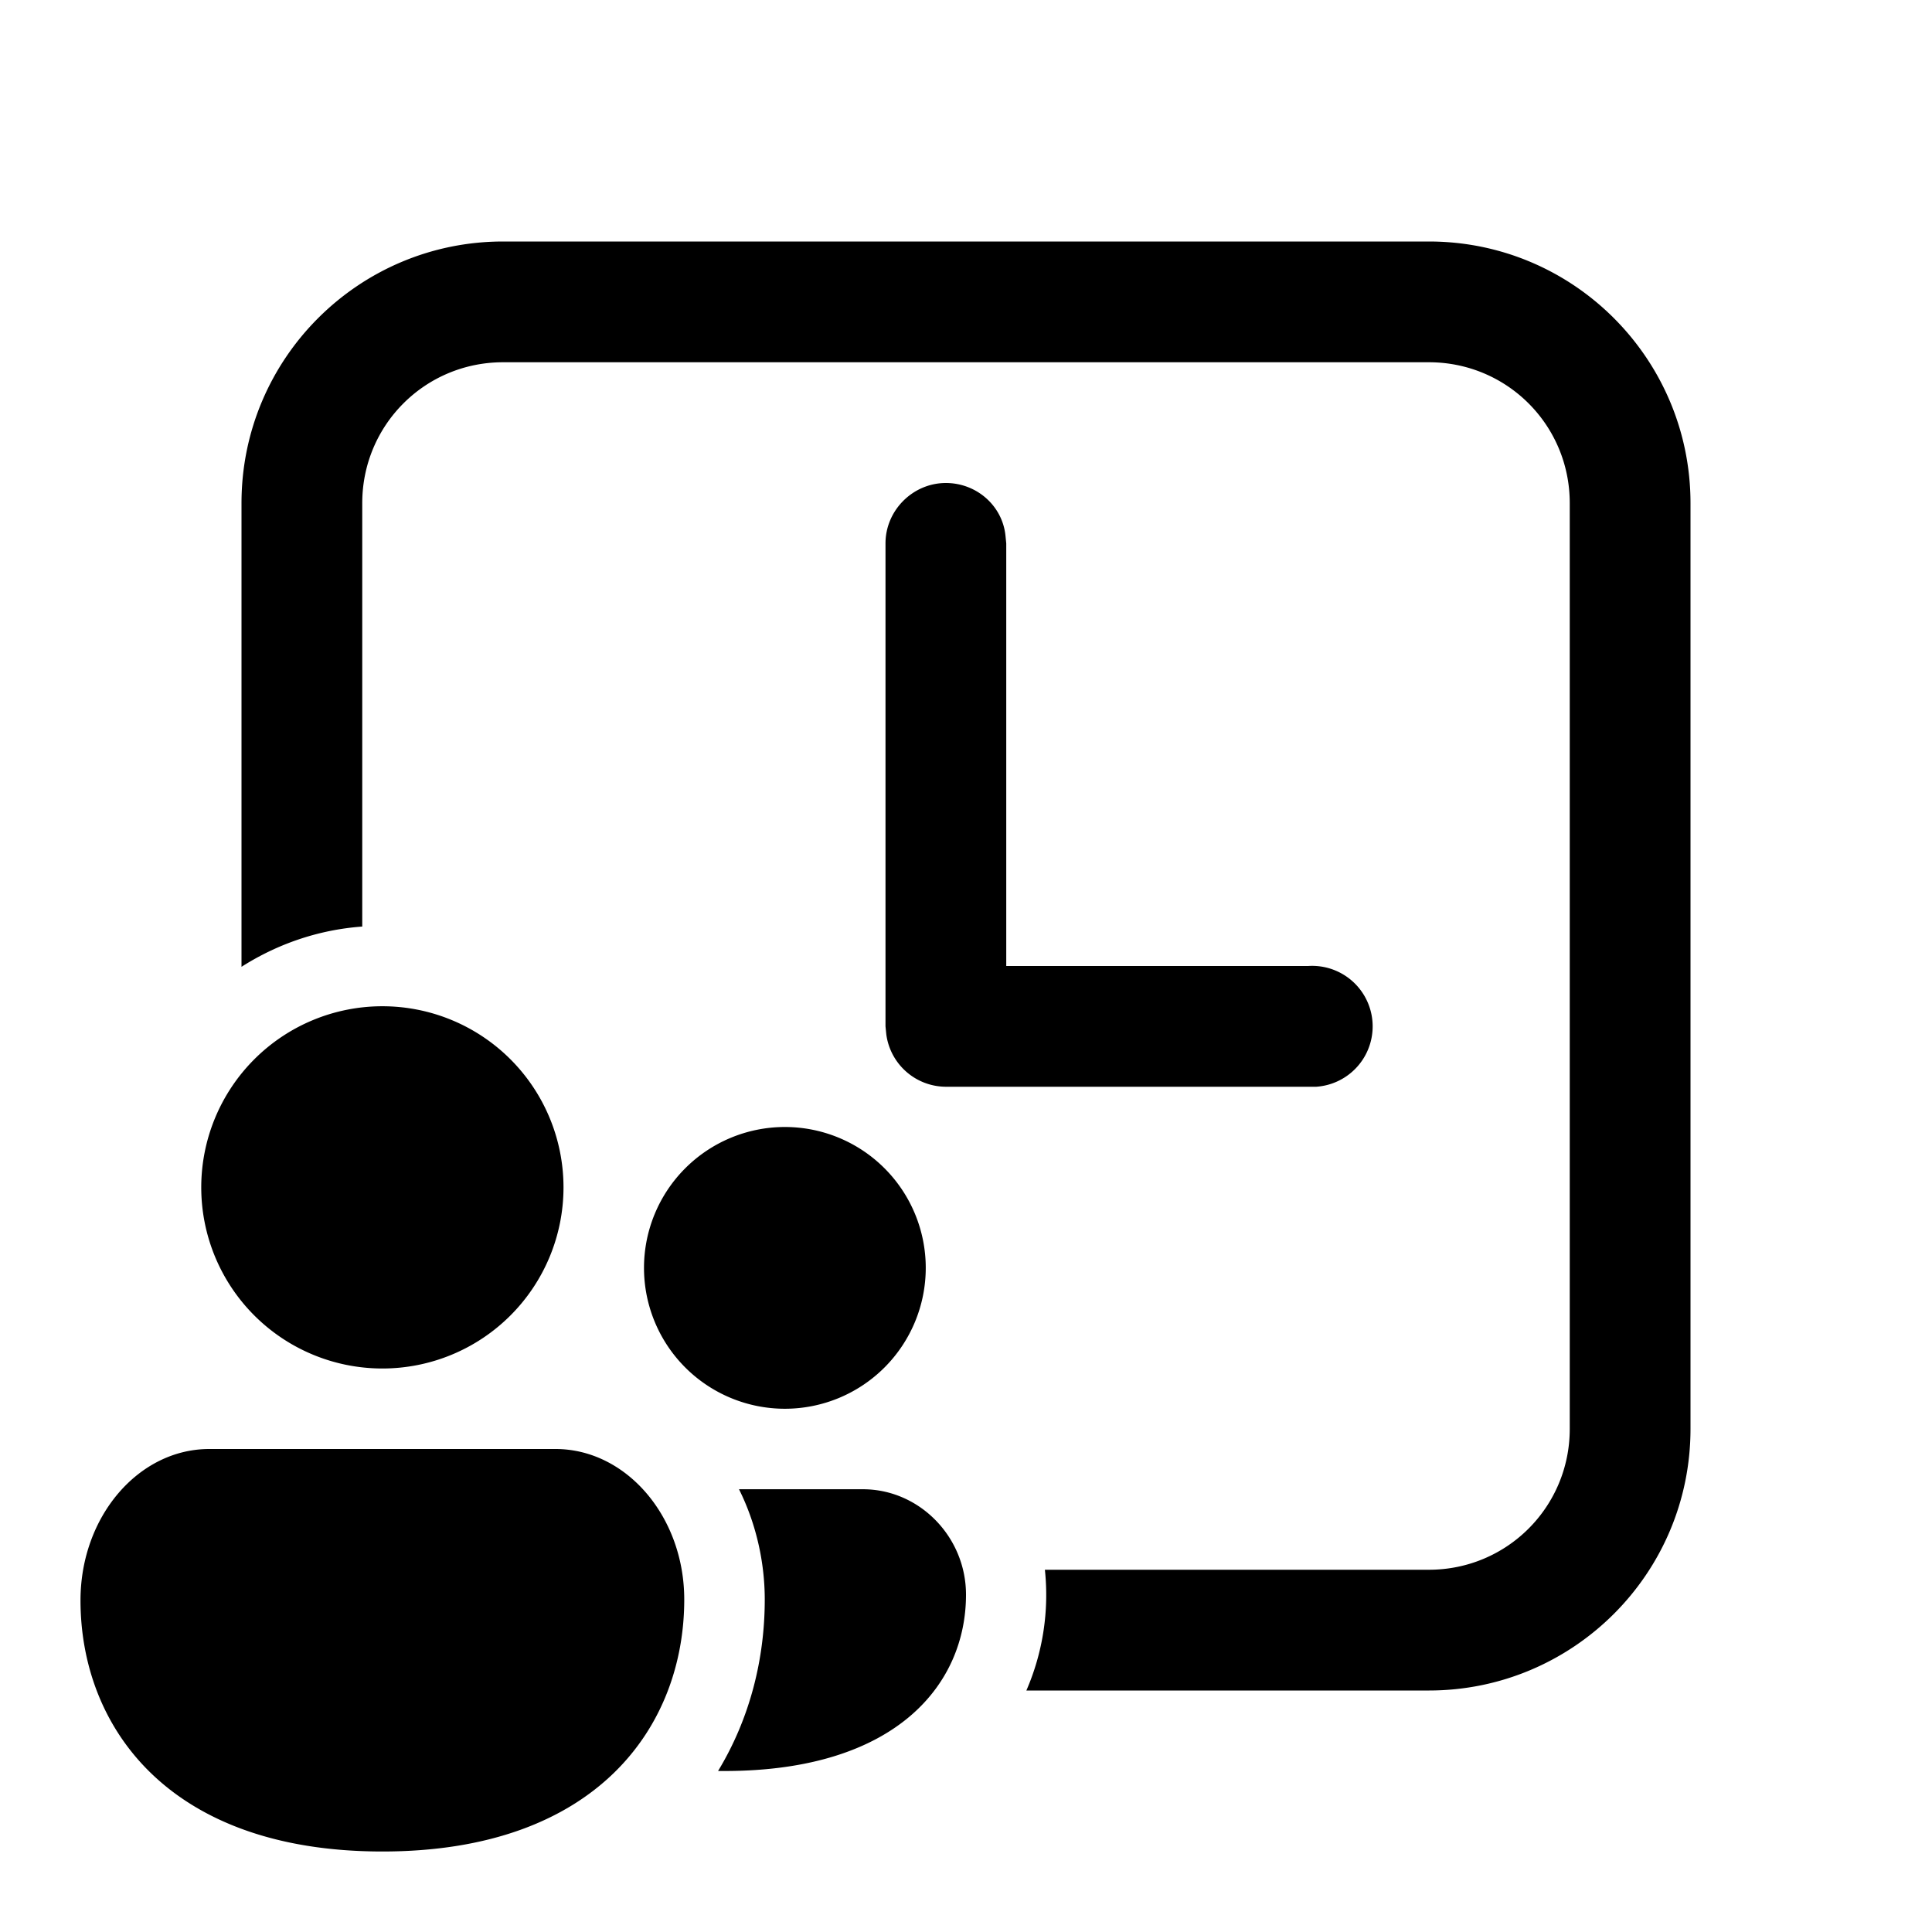 <svg width="24" height="24" viewBox="0 0 24 24" xmlns="http://www.w3.org/2000/svg"><path d="M17.75 3C19.55 3 21 4.46 21 6.25v11.5c0 1.8-1.46 3.25-3.25 3.25h-5a2.98 2.98 0 00.23-1.5h4.77c.97 0 1.75-.78 1.75-1.75V6.25c0-.97-.78-1.75-1.75-1.75H6.25c-.97 0-1.75.78-1.75 1.75v5.26c-.55.04-1.06.22-1.5.5V6.25C3 4.45 4.46 3 6.25 3h11.5zm-6 3c.38 0 .7.28.74.65l.01.1V12h3.75a.75.75 0 01.1 1.5h-4.6a.75.75 0 01-.74-.65l-.01-.1v-6c0-.41.34-.75.75-.75zm-7 11a2.25 2.25 0 100-4.5 2.25 2.25 0 000 4.5zm0 6c2.68 0 3.75-1.57 3.75-3.13 0-1.03-.72-1.87-1.6-1.87H2.6c-.88 0-1.6.84-1.6 1.88C1 21.43 2.07 23 4.75 23zm6.75-7.25a1.75 1.75 0 11-3.5 0 1.75 1.75 0 013.5 0zM8.92 22c.4-.66.58-1.4.58-2.13 0-.47-.11-.95-.32-1.37h1.54c.7 0 1.28.59 1.28 1.31 0 1.1-.85 2.19-3 2.19h-.08z"/></svg>
